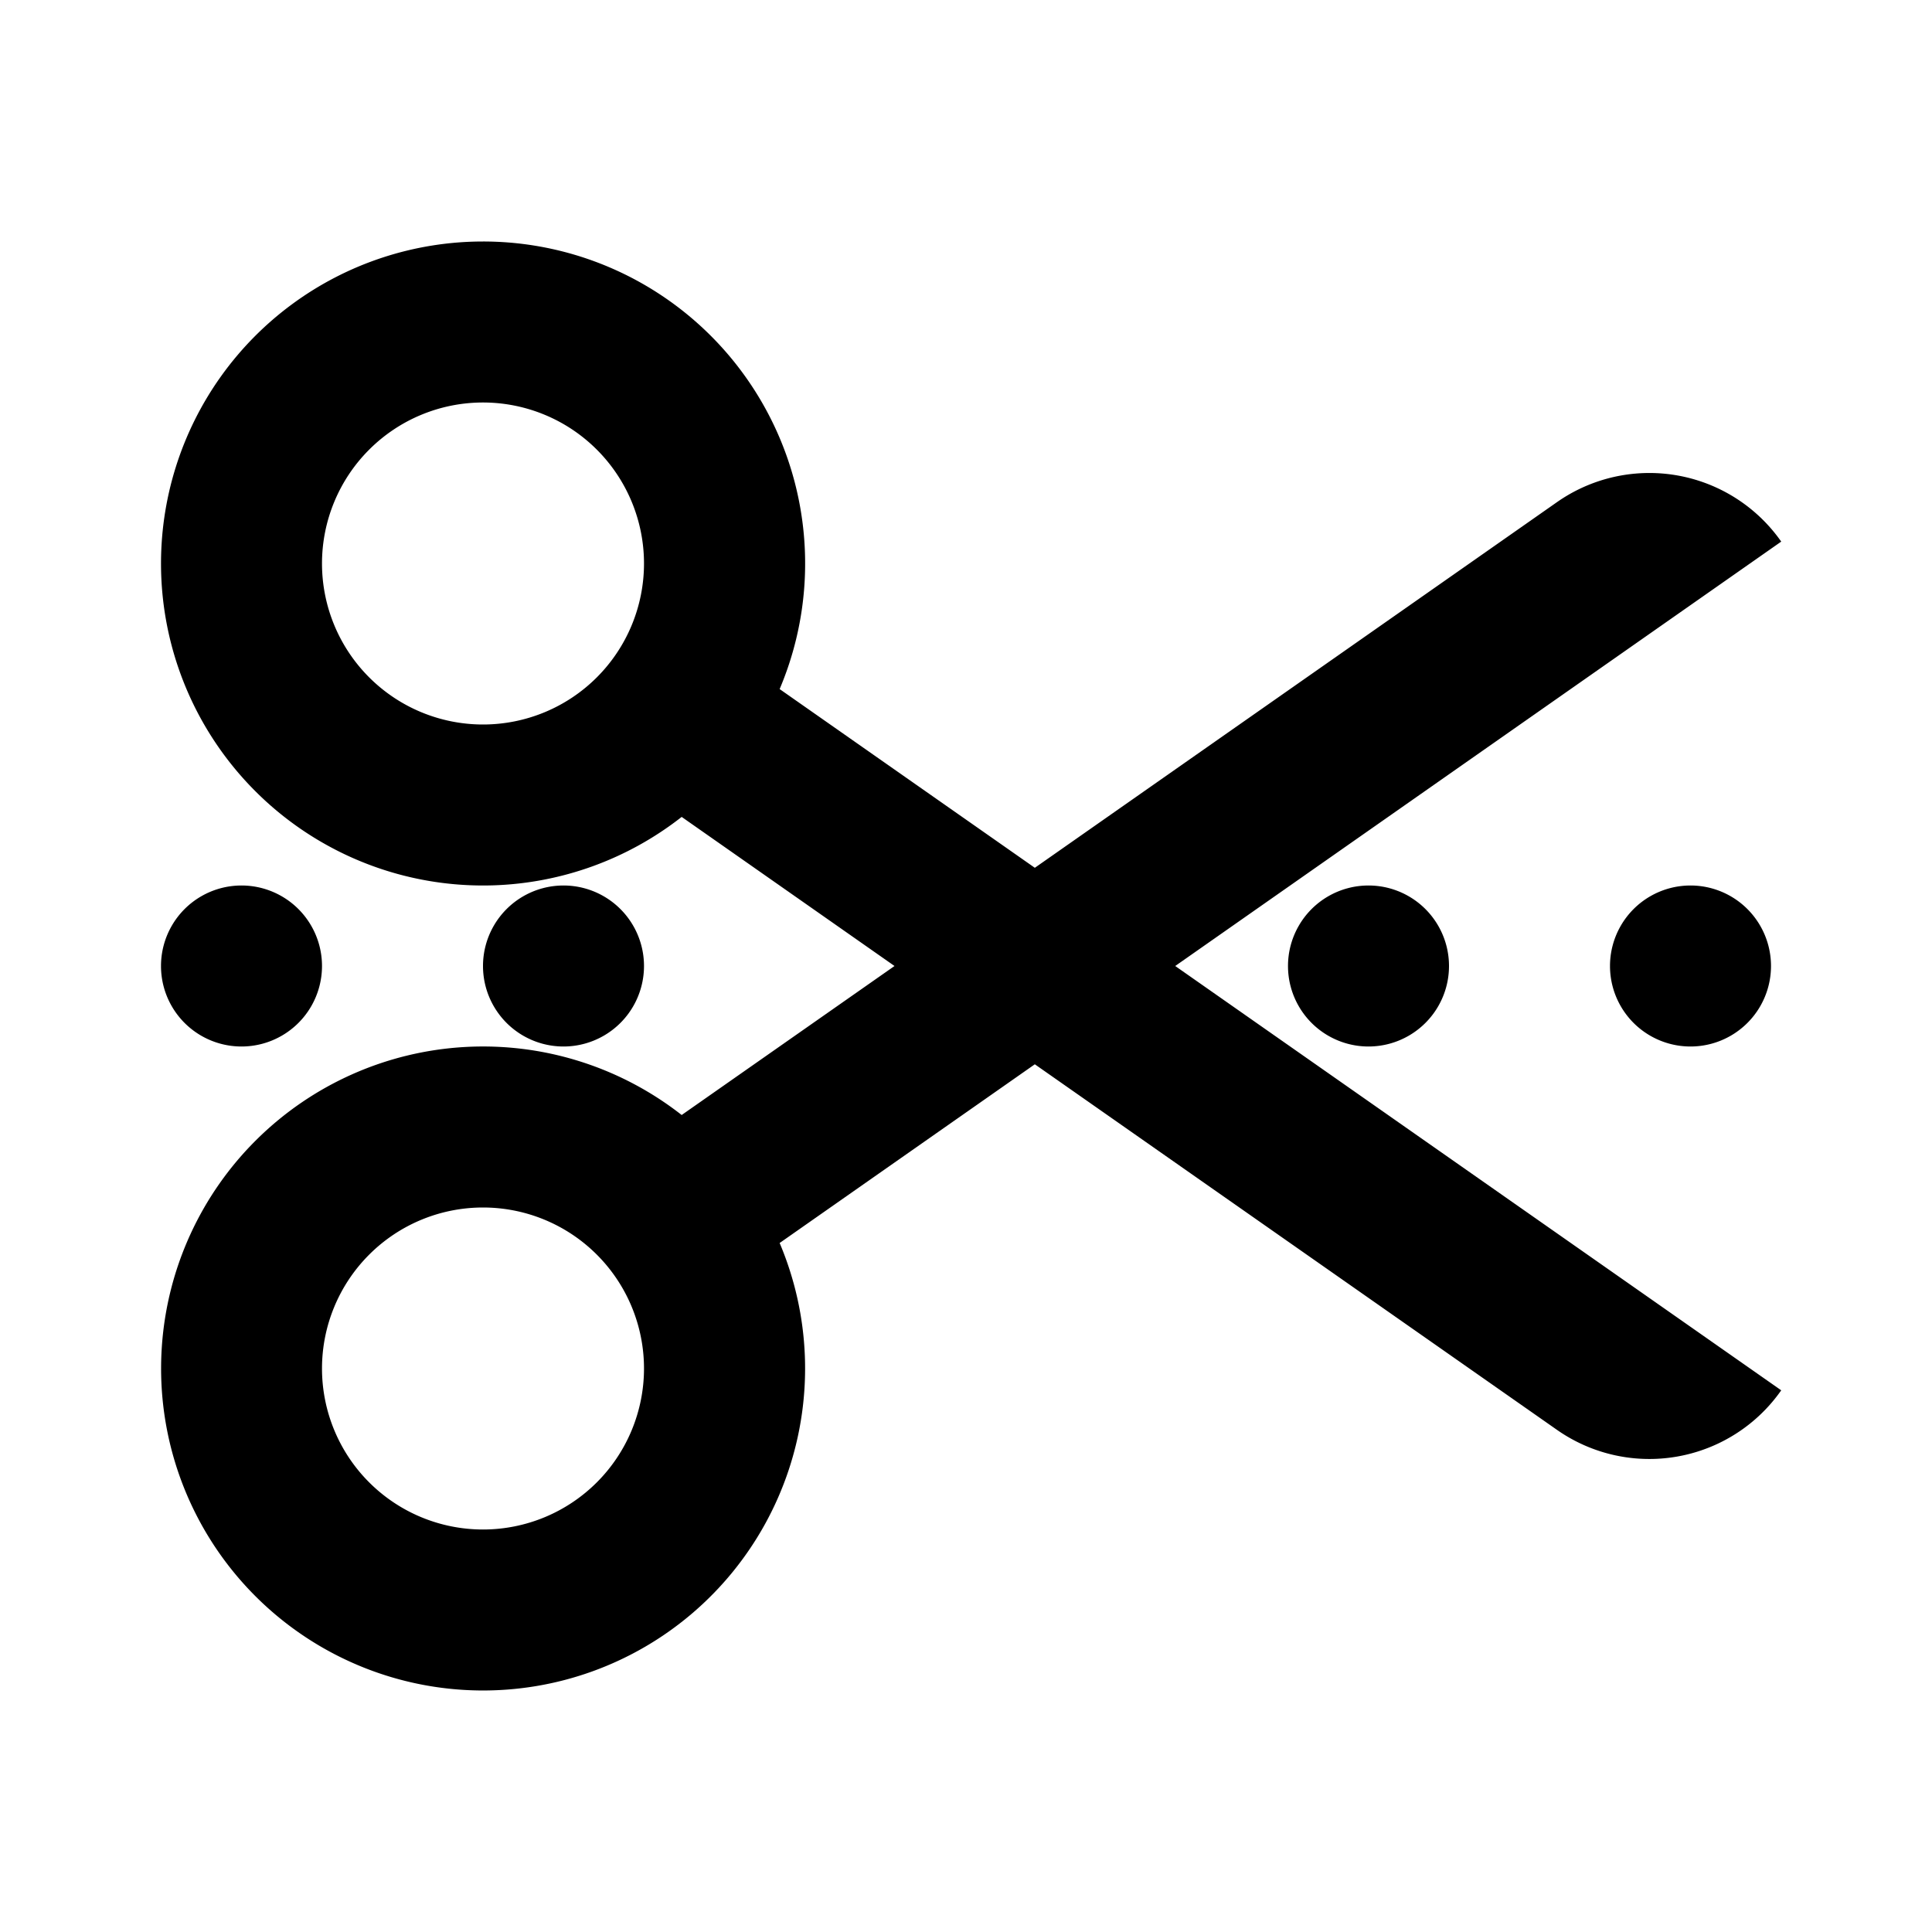 <svg xmlns="http://www.w3.org/2000/svg" width="3em" height="3em" viewBox="0 0 24 24"><g fill="none" fill-rule="evenodd"><path d="m12.593 23.258l-.011.002l-.071.035l-.02.004l-.014-.004l-.071-.035q-.016-.005-.024.005l-.004.01l-.017.428l.005.02l.01.013l.104.074l.015.004l.012-.004l.104-.074l.012-.016l.004-.017l-.017-.427q-.004-.016-.017-.018m.265-.113l-.013.002l-.185.093l-.01.01l-.003.011l.018.43l.005.012l.008.007l.201.093q.019.005.029-.008l.004-.014l-.034-.614q-.005-.018-.02-.022m-.715.002a.02.02 0 0 0-.027.006l-.006.014l-.034.614q.001.018.017.024l.015-.002l.201-.093l.01-.008l.004-.011l.017-.43l-.003-.012l-.01-.01z"/><path fill="currentColor" d="M6 3a4 4 0 0 1 3.685 5.56l3.17 2.22l6.486-4.542a2 2 0 0 1 2.786.49L14.599 12l7.528 5.271a2 2 0 0 1-2.786.491l-6.486-4.541l-3.17 2.22a4 4 0 1 1-1.217-1.59L11.112 12l-2.644-1.852A4 4 0 1 1 6 3m0 12a2 2 0 1 0 0 4a2 2 0 0 0 0-4m-3-4a1 1 0 1 1 0 2a1 1 0 0 1 0-2m4 0a1 1 0 1 1 0 2a1 1 0 0 1 0-2m10 0a1 1 0 1 1 0 2a1 1 0 0 1 0-2m4 0a1 1 0 1 1 0 2a1 1 0 0 1 0-2M6 5a2 2 0 1 0 0 4a2 2 0 0 0 0-4"/></g></svg>